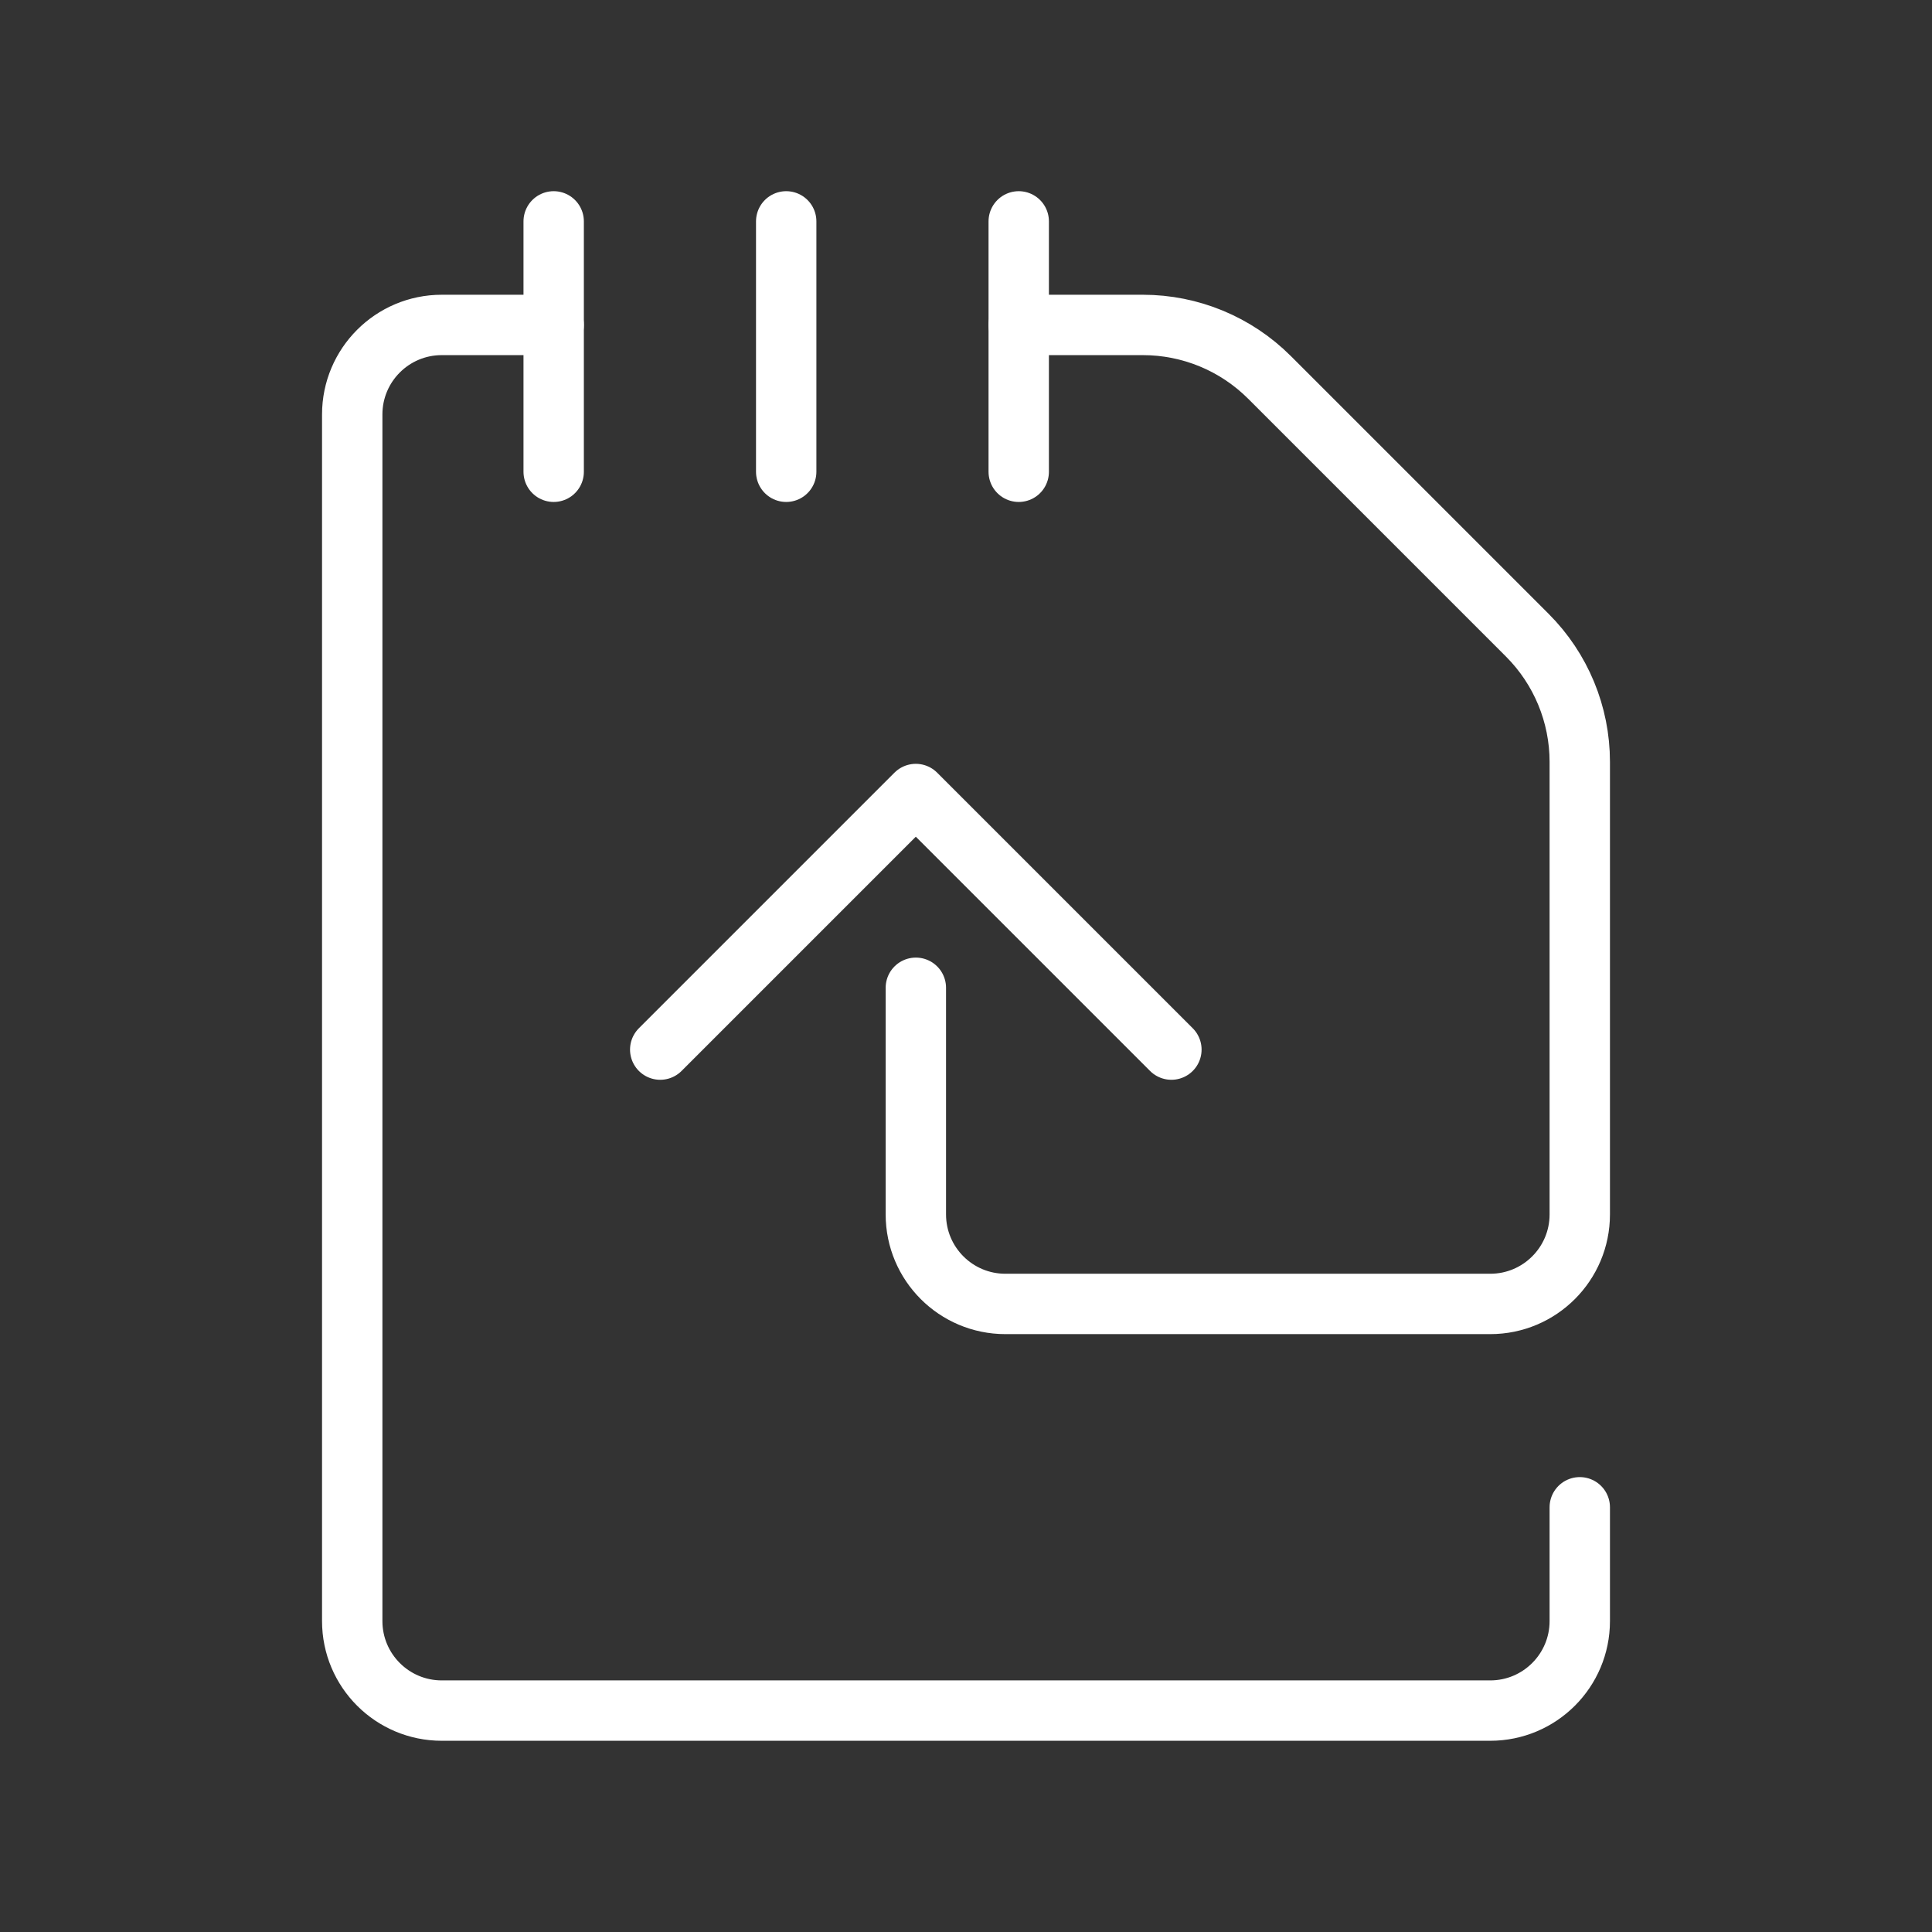 <ns0:svg xmlns:ns0="http://www.w3.org/2000/svg" id="b" viewBox="0 0 48 48" style="stroke-width:1.5px"><ns0:rect x="0" y="0" width="48" height="48" fill="#333333" stroke="none"/><ns0:defs style="stroke-width:1.5px"><ns0:style style="stroke-width:1.5px">.c{fill:none;stroke:#fff;stroke-linecap:round;stroke-linejoin:round;}</ns0:style></ns0:defs><ns0:path class="c" d="m25.31,8.073h3.084c1.18,0,2.312.469,3.146,1.303l6.406,6.406c.834.834,1.303,1.966,1.303,3.146v11.244c0,1.228-.996,2.224-2.224,2.224h-12.047c-1.228,0-2.224-.996-2.224-2.224v-5.631" style="stroke-width:1.5px" /><ns0:path class="c" d="m39.249,37.448v2.827c0,1.228-.996,2.224-2.224,2.224H10.975c-1.228,0-2.224-.996-2.224-2.224V10.297c0-1.228.996-2.224,2.224-2.224h2.781" style="stroke-width:1.5px" /><ns0:line class="c" x1="25.31" y1="5.5" x2="25.31" y2="11.721" style="stroke-width:1.5px" /><ns0:line class="c" x1="19.533" y1="5.5" x2="19.533" y2="11.721" style="stroke-width:1.5px" /><ns0:line class="c" x1="13.756" y1="5.5" x2="13.756" y2="11.721" style="stroke-width:1.5px" /><ns0:polyline class="c" points="29.103 26.077 22.753 19.727 16.403 26.077" style="stroke-width:1.5px" /></ns0:svg>